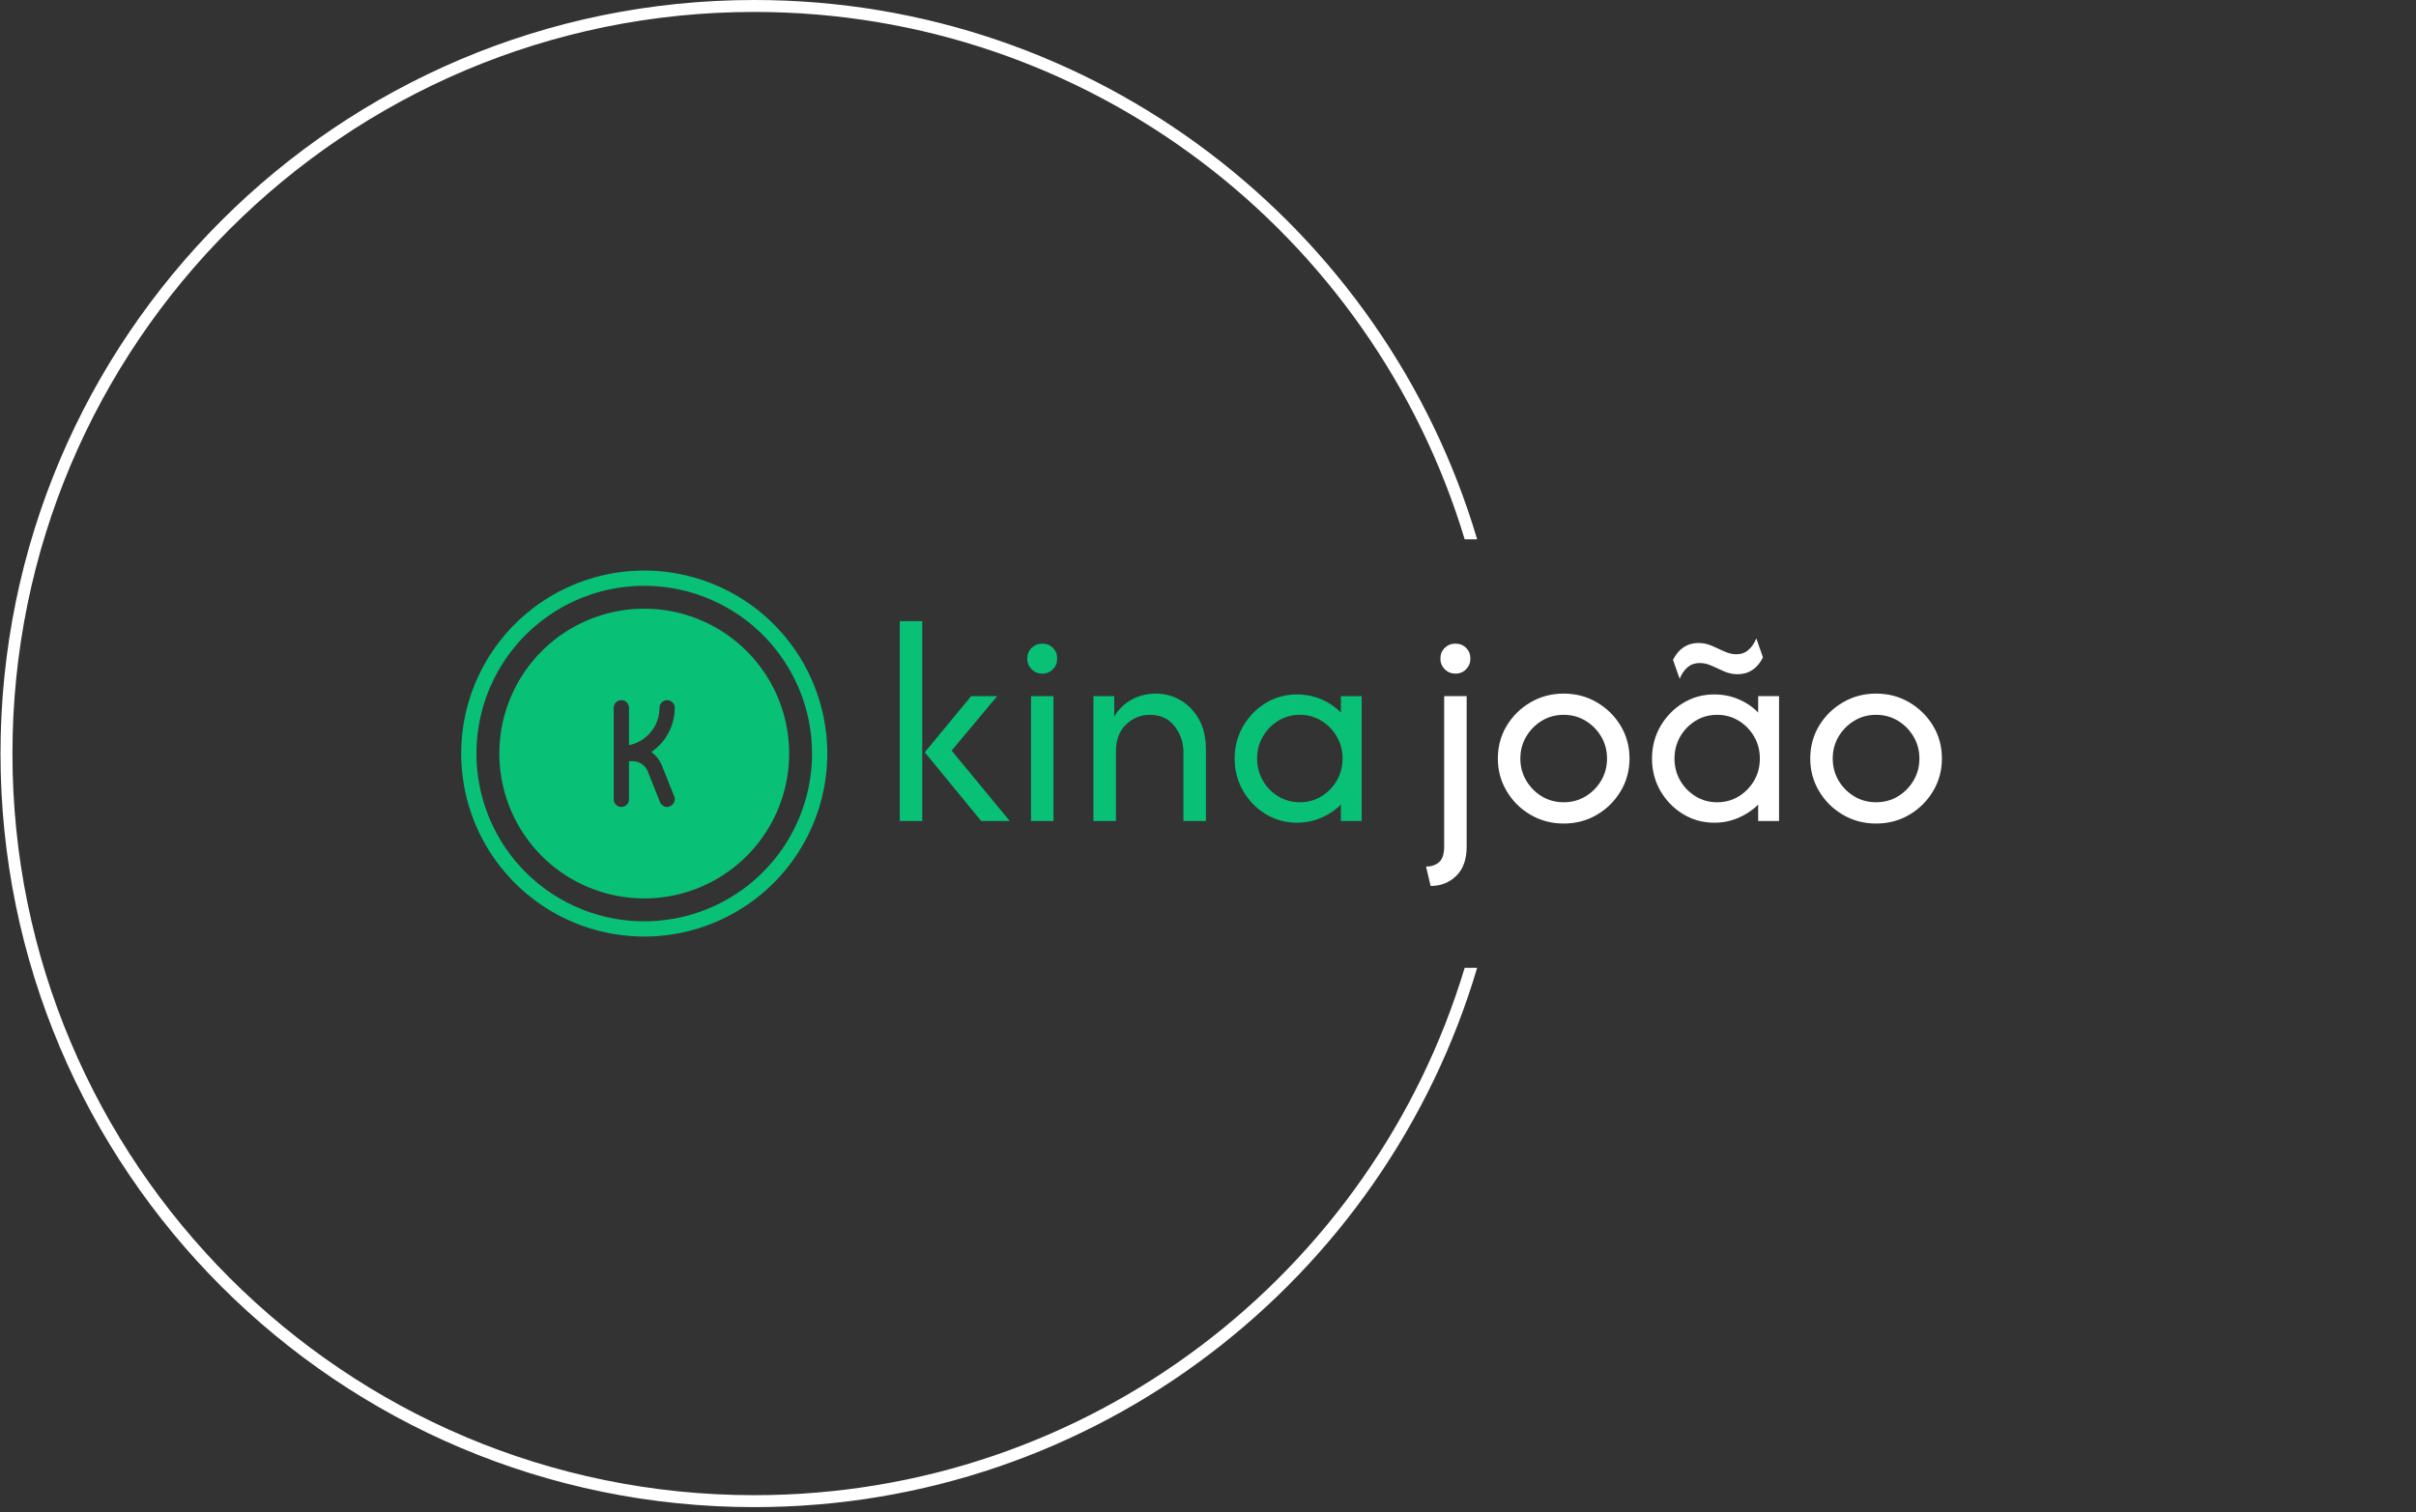 <svg xmlns="http://www.w3.org/2000/svg" version="1.1" xmlns:xlink="http://www.w3.org/1999/xlink" xmlns:svgjs="http://svgjs.dev/svgjs" width="1500" height="939" viewBox="0 0 1500 939"><rect x="0" y="0" width="1500" height="939" fill="#333333" stroke="none"/><g transform="matrix(1,0,0,1,-0.909,-1.515)"><svg viewBox="0 0 396 248" data-background-color="#1d366f" preserveAspectRatio="xMidYMid meet" height="939" width="1500" xmlns="http://www.w3.org/2000/svg" xmlns:xlink="http://www.w3.org/1999/xlink"><g id="tight-bounds" transform="matrix(1,0,0,1,0.24,0.4)"><svg viewBox="0 0 395.52 247.2" height="247.2" width="395.52"><g><svg></svg></g><g><svg viewBox="0 0 395.52 247.2" height="247.2" width="395.52"><g transform="matrix(1,0,0,1,75.544,93.586)"><svg viewBox="0 0 244.431 60.027" height="60.027" width="244.431"><g><svg viewBox="0 0 343.076 84.252" height="60.027" width="244.431"><g transform="matrix(1,0,0,1,98.644,11.644)"><svg viewBox="0 0 244.431 60.964" height="60.964" width="244.431"><g id="textblocktransform"><svg viewBox="0 0 244.431 60.964" height="60.964" width="244.431" id="textblock"><g><svg viewBox="0 0 244.431 60.964" height="60.964" width="244.431"><g transform="matrix(1,0,0,1,0,0)"><svg width="244.431" viewBox="3.33 -33.33 173.74 44.16" height="60.964" data-palette-color="#08c076"><g class="wordmark-text-0" data-fill-palette-color="primary" id="text-0"><path d="M21.67 0L16.91 0 7.5-11.46 15.24-20.83 19.58-20.83 11.98-11.74 21.67 0ZM7.08 0L3.33 0 3.33-33.33 7.08-33.33 7.08 0ZM28.96 0L25.21 0 25.21-20.83 28.96-20.83 28.96 0ZM27.08-24.58L27.08-24.58Q26.04-24.58 25.31-25.31 24.58-26.04 24.58-27.08L24.58-27.08Q24.58-28.16 25.31-28.87 26.04-29.58 27.08-29.58L27.08-29.58Q28.16-29.58 28.87-28.87 29.58-28.16 29.58-27.08L29.58-27.08Q29.58-26.04 28.87-25.31 28.16-24.58 27.08-24.58ZM39.37 0L35.62 0 35.62-20.83 39.09-20.83 39.09-17.47Q40.24-19.31 42.06-20.28 43.88-21.25 46-21.25L46-21.25Q48.22-21.25 50.12-20.16 52.01-19.06 53.19-17 54.37-14.93 54.37-11.98L54.37-11.98 54.37 0 50.62 0 50.62-11.46Q50.62-13.92 49.14-15.82 47.67-17.71 45-17.71L45-17.71Q42.81-17.71 41.09-16.13 39.37-14.55 39.37-11.56L39.37-11.56 39.37 0ZM69.54 0.28L69.54 0.28Q66.69 0.28 64.33-1.16 61.97-2.6 60.57-5.03 59.16-7.47 59.16-10.42L59.16-10.42Q59.16-13.37 60.57-15.8 61.97-18.23 64.33-19.67 66.69-21.11 69.54-21.11L69.54-21.11Q71.69-21.11 73.59-20.31 75.48-19.51 76.87-18.09L76.87-18.09 76.87-20.83 80.34-20.83 80.34 0 76.87 0 76.87-2.74Q75.48-1.35 73.59-0.54 71.69 0.28 69.54 0.28ZM70.03-3.13L70.03-3.13Q72.01-3.13 73.62-4.11 75.24-5.1 76.19-6.75 77.15-8.4 77.15-10.42L77.15-10.42Q77.15-12.43 76.19-14.08 75.24-15.73 73.62-16.72 72.01-17.71 70.03-17.71L70.03-17.71Q68.05-17.71 66.43-16.72 64.82-15.73 63.86-14.08 62.91-12.43 62.91-10.42L62.91-10.42Q62.91-8.4 63.86-6.75 64.82-5.1 66.43-4.11 68.05-3.13 70.03-3.13Z" fill="#08c076" data-fill-palette-color="primary"></path><path d="M91.83 10.83L91.83 10.83 91.07 7.6Q92.35 7.6 93.22 6.88 94.09 6.15 94.09 4.24L94.09 4.24 94.09-20.83 97.84-20.83 97.84 4.31Q97.84 7.43 96.12 9.13 94.4 10.83 91.83 10.83ZM95.96-24.58L95.96-24.58Q94.92-24.58 94.19-25.31 93.46-26.04 93.46-27.08L93.46-27.08Q93.46-28.16 94.19-28.87 94.92-29.58 95.96-29.58L95.96-29.58Q97.04-29.58 97.75-28.87 98.46-28.16 98.46-27.08L98.46-27.08Q98.46-26.04 97.75-25.31 97.04-24.58 95.96-24.58ZM114.02 0.42L114.02 0.42Q110.99 0.42 108.49-1.04 105.99-2.5 104.52-4.97 103.04-7.43 103.04-10.42L103.04-10.42Q103.04-13.44 104.52-15.89 105.99-18.33 108.49-19.79 110.99-21.25 114.02-21.25L114.02-21.25Q117.07-21.25 119.55-19.79 122.04-18.33 123.51-15.89 124.99-13.44 124.99-10.42L124.99-10.42Q124.99-7.43 123.51-4.97 122.04-2.5 119.55-1.04 117.07 0.42 114.02 0.42ZM114.02-3.13L114.02-3.13Q116.03-3.13 117.66-4.11 119.29-5.1 120.27-6.75 121.24-8.4 121.24-10.42L121.24-10.42Q121.24-12.43 120.27-14.08 119.29-15.73 117.66-16.72 116.03-17.71 114.02-17.71L114.02-17.71Q112-17.71 110.37-16.72 108.74-15.73 107.77-14.08 106.79-12.43 106.79-10.42L106.79-10.42Q106.79-8.4 107.77-6.75 108.74-5.1 110.37-4.11 112-3.13 114.02-3.13ZM139.12 0.28L139.12 0.28Q136.27 0.28 133.91-1.16 131.55-2.6 130.14-5.03 128.74-7.47 128.74-10.42L128.74-10.42Q128.74-13.37 130.14-15.8 131.55-18.23 133.91-19.67 136.27-21.11 139.12-21.11L139.12-21.11Q141.27-21.11 143.16-20.31 145.05-19.51 146.44-18.09L146.44-18.09 146.44-20.83 149.92-20.83 149.92 0 146.44 0 146.44-2.74Q145.05-1.35 143.16-0.54 141.27 0.28 139.12 0.28ZM139.6-3.13L139.6-3.13Q141.58-3.13 143.2-4.11 144.81-5.1 145.77-6.75 146.72-8.4 146.72-10.42L146.72-10.42Q146.72-12.43 145.77-14.08 144.81-15.73 143.2-16.72 141.58-17.71 139.6-17.71L139.6-17.71Q137.62-17.71 136.01-16.72 134.4-15.73 133.44-14.08 132.49-12.43 132.49-10.42L132.49-10.42Q132.49-8.4 133.44-6.75 134.4-5.1 136.01-4.11 137.62-3.13 139.6-3.13ZM133.35-23.72L133.35-23.72 132.24-26.88Q132.94-28.26 134.01-28.98 135.09-29.69 136.48-29.69L136.48-29.69Q137.66-29.69 138.72-29.22 139.78-28.75 140.8-28.28 141.83-27.81 142.8-27.81L142.8-27.81Q143.98-27.81 144.79-28.51 145.61-29.2 146.13-30.45L146.13-30.45 147.24-27.29Q146.55-25.9 145.47-25.19 144.4-24.48 143.01-24.48L143.01-24.48Q141.86-24.48 140.78-24.95 139.71-25.42 138.7-25.89 137.69-26.35 136.69-26.35L136.69-26.35Q135.51-26.35 134.69-25.66 133.87-24.97 133.35-23.72ZM166.09 0.42L166.09 0.42Q163.07 0.42 160.57-1.04 158.07-2.5 156.6-4.97 155.12-7.43 155.12-10.42L155.12-10.42Q155.12-13.44 156.6-15.89 158.07-18.33 160.57-19.79 163.07-21.25 166.09-21.25L166.09-21.25Q169.15-21.25 171.63-19.79 174.11-18.33 175.59-15.89 177.07-13.44 177.07-10.42L177.07-10.42Q177.07-7.43 175.59-4.97 174.11-2.5 171.63-1.04 169.15 0.42 166.09 0.42ZM166.09-3.13L166.09-3.13Q168.11-3.13 169.74-4.11 171.37-5.1 172.34-6.75 173.32-8.4 173.32-10.42L173.32-10.42Q173.32-12.43 172.34-14.08 171.37-15.73 169.74-16.72 168.11-17.71 166.09-17.71L166.09-17.71Q164.08-17.71 162.45-16.72 160.82-15.73 159.84-14.08 158.87-12.43 158.87-10.42L158.87-10.42Q158.87-8.4 159.84-6.75 160.82-5.1 162.45-4.11 164.08-3.13 166.09-3.13Z" fill="#ffffff" data-fill-palette-color="tertiary"></path></g></svg></g></svg></g></svg></g></svg></g><g><svg viewBox="0 0 84.252 84.252" height="84.252" width="84.252"><g><svg xmlns="http://www.w3.org/2000/svg" viewBox="0 0 48 48" x="0" y="0" height="84.252" width="84.252" class="icon-icon-0" data-fill-palette-color="accent" id="icon-0"><path d="M24 5A19 19 0 1 0 43 24 19 19 0 0 0 24 5M26.3 25.53L27.93 29.61A1 1 0 0 1 27.37 30.91 1 1 0 0 1 27 31 1 1 0 0 1 26.07 30.37L24.44 26.29A2.13 2.13 0 0 0 22.44 25H22V30A1 1 0 0 1 20 30V18A1 1 0 0 1 22 18V22.9A5 5 0 0 0 26 18 1 1 0 0 1 28 18 7 7 0 0 1 24.92 23.8 4 4 0 0 1 26.3 25.53" fill="#08c076" data-fill-palette-color="accent"></path><path d="M24 48A24 24 0 1 1 48 24 24 24 0 0 1 24 48M24 2A22 22 0 1 0 46 24 22 22 0 0 0 24 2" fill="#08c076" data-fill-palette-color="accent"></path></svg></g></svg></g></svg></g></svg></g><g><path d="M0 123.6c0-68.262 55.338-123.6 123.6-123.6 56.055 0 103.394 37.315 118.533 88.459l-2.044 0c-15.077-50.048-61.526-86.501-116.489-86.5-67.181 0-121.641 54.461-121.642 121.641 0 67.181 54.461 121.641 121.642 121.641 54.963 0 101.412-36.453 116.489-86.5h2.044c-15.139 51.145-62.478 88.459-118.533 88.459-68.262 0-123.6-55.338-123.6-123.6z" fill="#ffffff" stroke="transparent" data-fill-palette-color="tertiary"></path></g></svg></g><defs></defs></svg><rect width="395.52" height="247.2" fill="none" stroke="none" visibility="hidden"></rect></g></svg></g></svg>